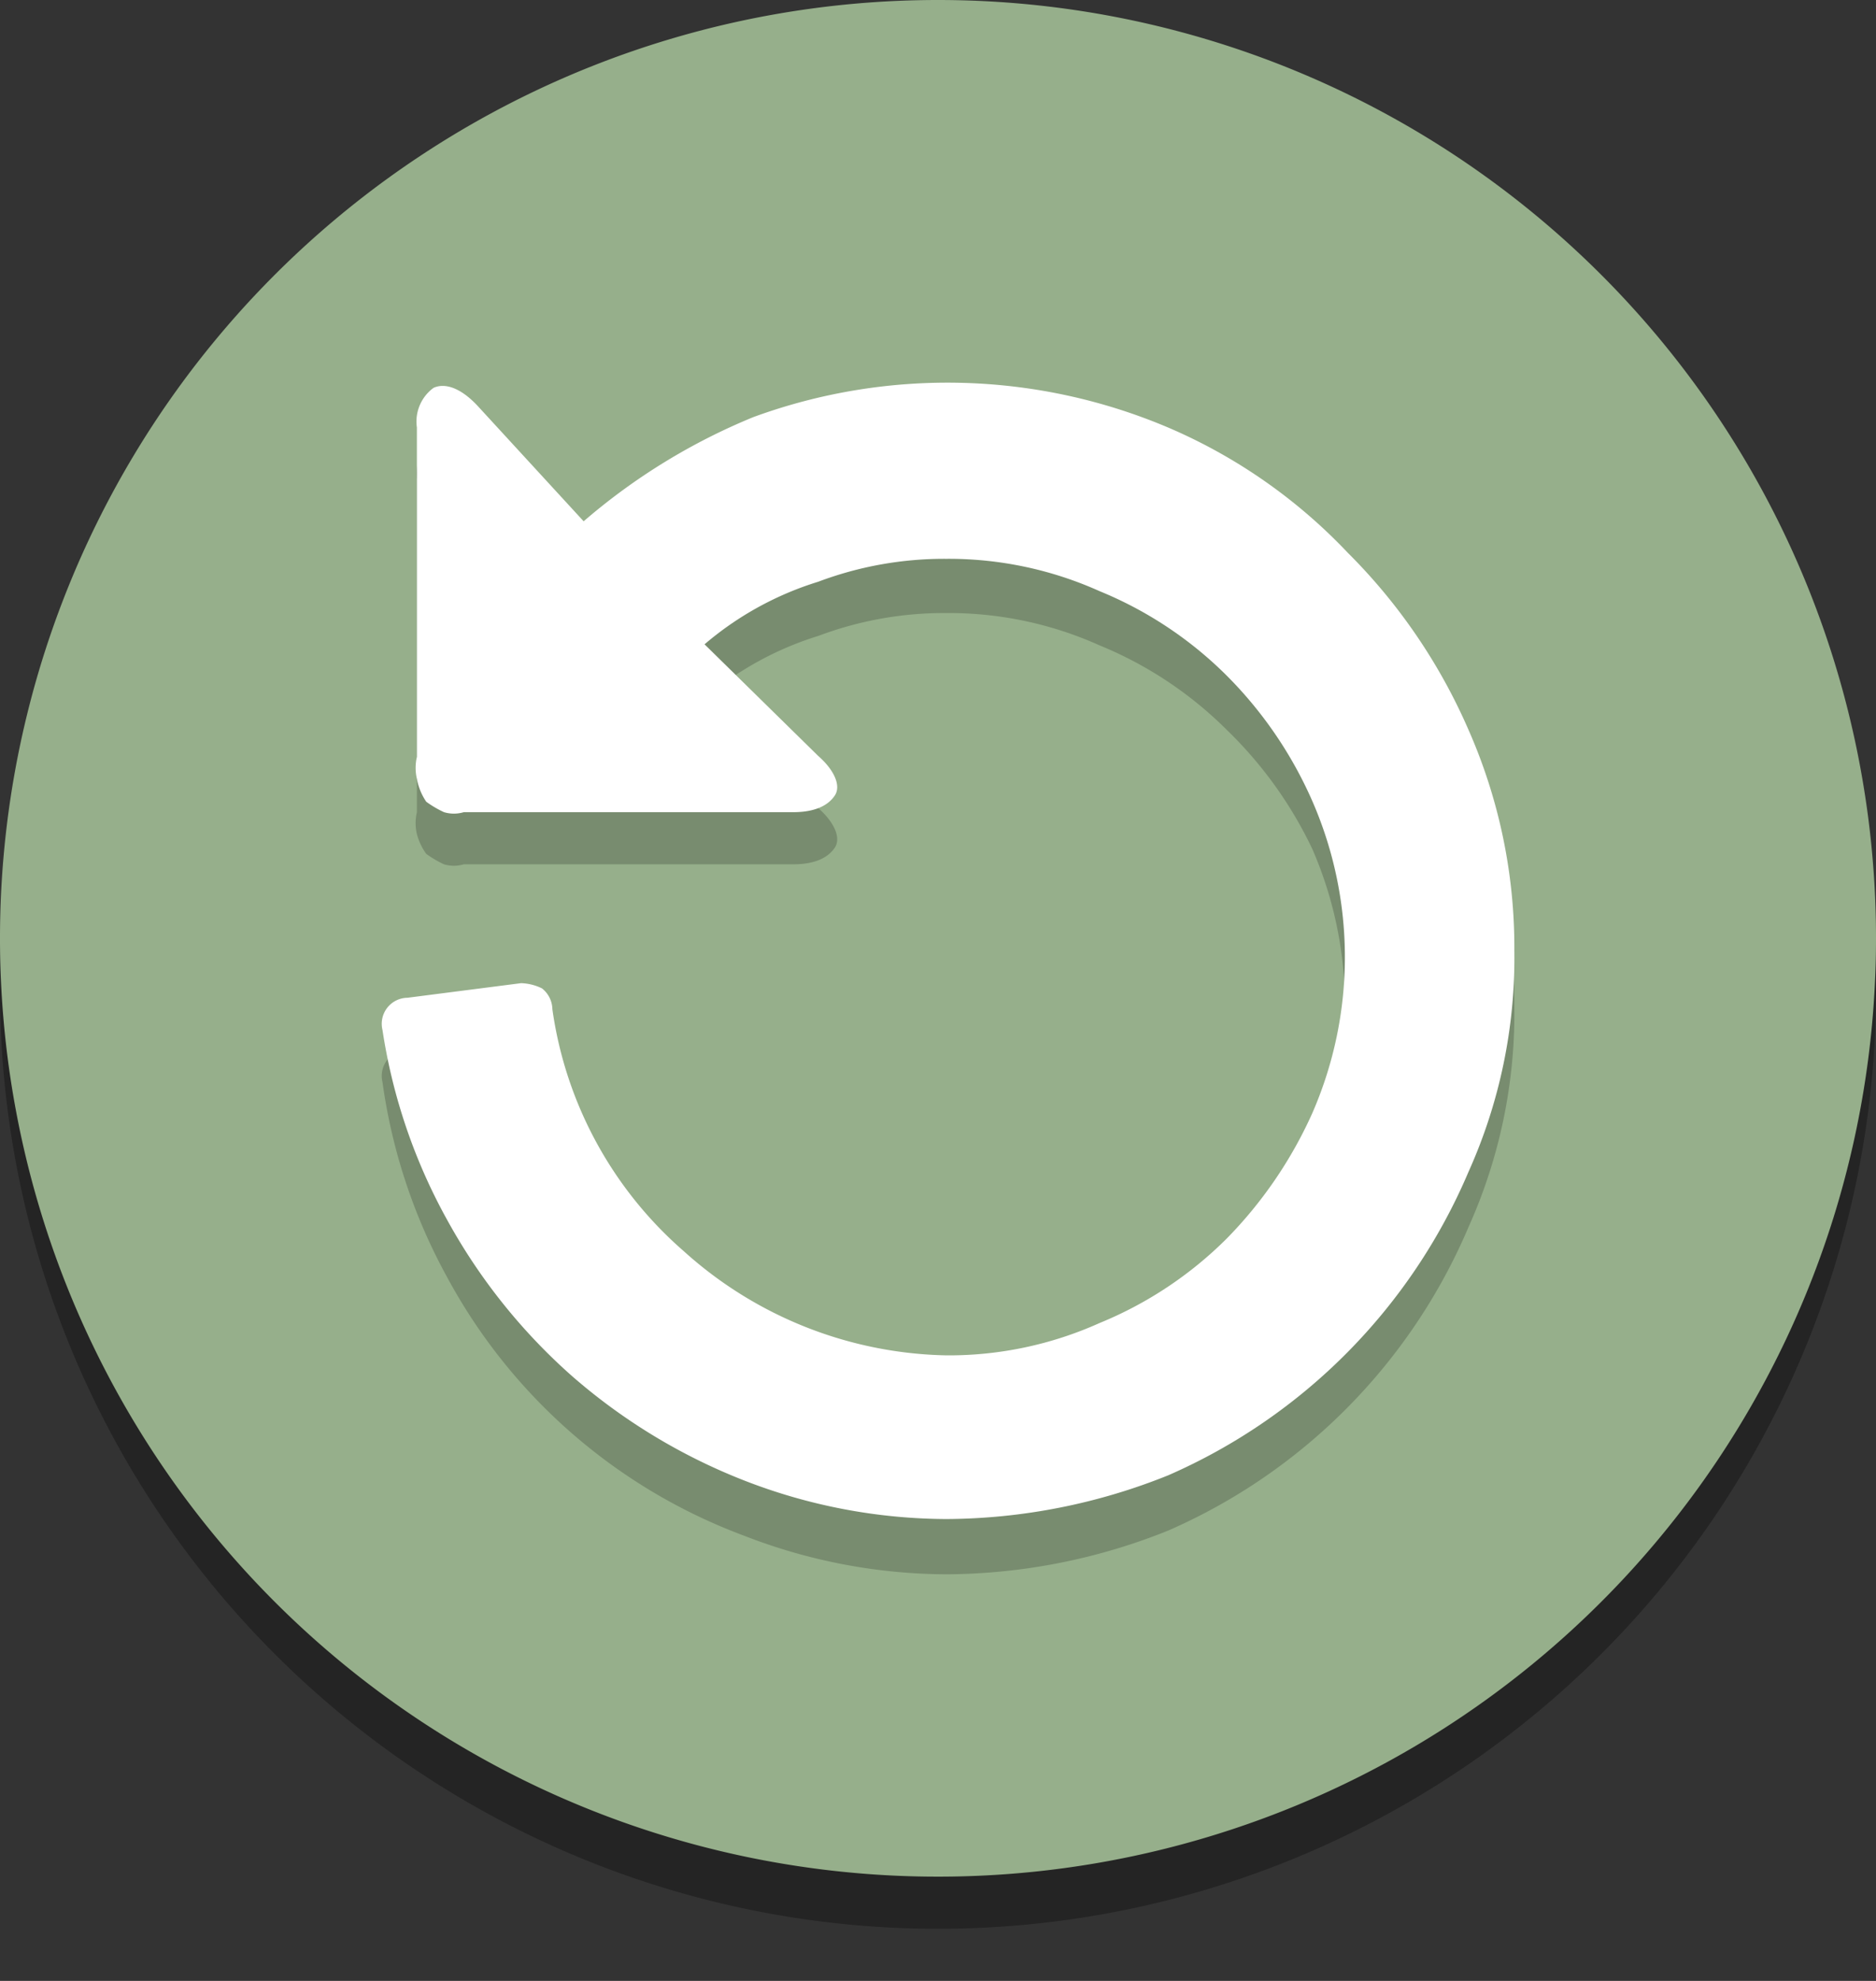 <?xml version="1.0" encoding="UTF-8" standalone="no"?>
    <!DOCTYPE svg PUBLIC "-//W3C//DTD SVG 1.1//EN" "http://www.w3.org/Graphics/SVG/1.1/DTD/svg11.dtd">
    <svg xmlns="http://www.w3.org/2000/svg" class="" width="100%" height="100%" viewBox="0 0 18 19">
        <rect x="0" y="0" width="18" height="19" fill="#333333" stroke="none"/>
        <g id="take_back">
    <g>
      <path class="icon-shadow" opacity="0.3" d="M9,.5a9,9,0,1,0,9,9A9,9,0,0,0,9,.5Z"></path>
      <path class="icon-background" fill="#96af8b" d="M9,0a9,9,0,1,0,9,9A9,9,0,0,0,9,0Z"></path>
    </g>
    <g class="icon-component-shadow" opacity="0.2">
      <path d="M3.67,10.38a.25.25,0,0,1,.24-.31L5,9.93a.49.49,0,0,1,.2.05.26.26,0,0,1,.1.2,3.77,3.77,0,0,0,1.26,2.34,3.87,3.87,0,0,0,2.52.94,3.53,3.53,0,0,0,1.47-.31,3.72,3.72,0,0,0,1.22-.81,4.13,4.13,0,0,0,.82-1.2,3.74,3.74,0,0,0,0-3A3.94,3.94,0,0,0,11.77,7a3.72,3.72,0,0,0-1.22-.81,3.53,3.53,0,0,0-1.47-.31,3.43,3.43,0,0,0-1.23.22,3.07,3.07,0,0,0-1.09.6L7.85,7.75c.16.14.22.29.16.38s-.18.16-.4.16H4.45a.33.33,0,0,1-.19,0,1,1,0,0,1-.17-.1A.57.57,0,0,1,4,8a.46.46,0,0,1,0-.21V4.6a.4.4,0,0,1,.16-.38c.11,0,.26,0,.42.17L5.6,5.49a5.93,5.93,0,0,1,1.63-1,5.42,5.42,0,0,1,4,.11A5.17,5.17,0,0,1,12.93,5.8a5.48,5.48,0,0,1,1.16,1.73,5.17,5.17,0,0,1,.44,2.12,5,5,0,0,1-.44,2.12,5.54,5.54,0,0,1-2.88,2.91,5.77,5.77,0,0,1-2.13.42,5.39,5.39,0,0,1-1.94-.37,5.36,5.36,0,0,1-2.85-2.48A5.43,5.43,0,0,1,3.67,10.38Z"></path>
    </g>
    <path class="icon-component" fill="#fff" d="M3.67,9.88a.25.25,0,0,1,.24-.31L5,9.43a.49.49,0,0,1,.2.05.26.26,0,0,1,.1.2A3.77,3.77,0,0,0,6.56,12,3.87,3.87,0,0,0,9.08,13a3.53,3.53,0,0,0,1.47-.31,3.72,3.72,0,0,0,1.22-.81,4.13,4.13,0,0,0,.82-1.2,3.74,3.74,0,0,0,0-3,3.94,3.94,0,0,0-.82-1.2,3.72,3.72,0,0,0-1.22-.81,3.53,3.53,0,0,0-1.47-.31,3.43,3.43,0,0,0-1.23.22,3.07,3.07,0,0,0-1.09.6L7.85,7.25c.16.14.22.29.16.38s-.18.16-.4.16H4.45a.33.33,0,0,1-.19,0,1,1,0,0,1-.17-.1A.57.57,0,0,1,4,7.47a.46.46,0,0,1,0-.21V4.1a.4.4,0,0,1,.16-.38c.11-.05.26,0,.42.17L5.6,5A5.93,5.93,0,0,1,7.23,4a5.42,5.42,0,0,1,4,.11A5.17,5.17,0,0,1,12.93,5.3,5.48,5.48,0,0,1,14.09,7a5.17,5.17,0,0,1,.44,2.12,5,5,0,0,1-.44,2.12,5.54,5.54,0,0,1-2.88,2.91,5.77,5.77,0,0,1-2.13.42,5.39,5.39,0,0,1-1.94-.37,5.63,5.63,0,0,1-1.65-1,5.59,5.59,0,0,1-1.2-1.5A5.43,5.43,0,0,1,3.67,9.88Z"></path>
  </g>
    </svg>